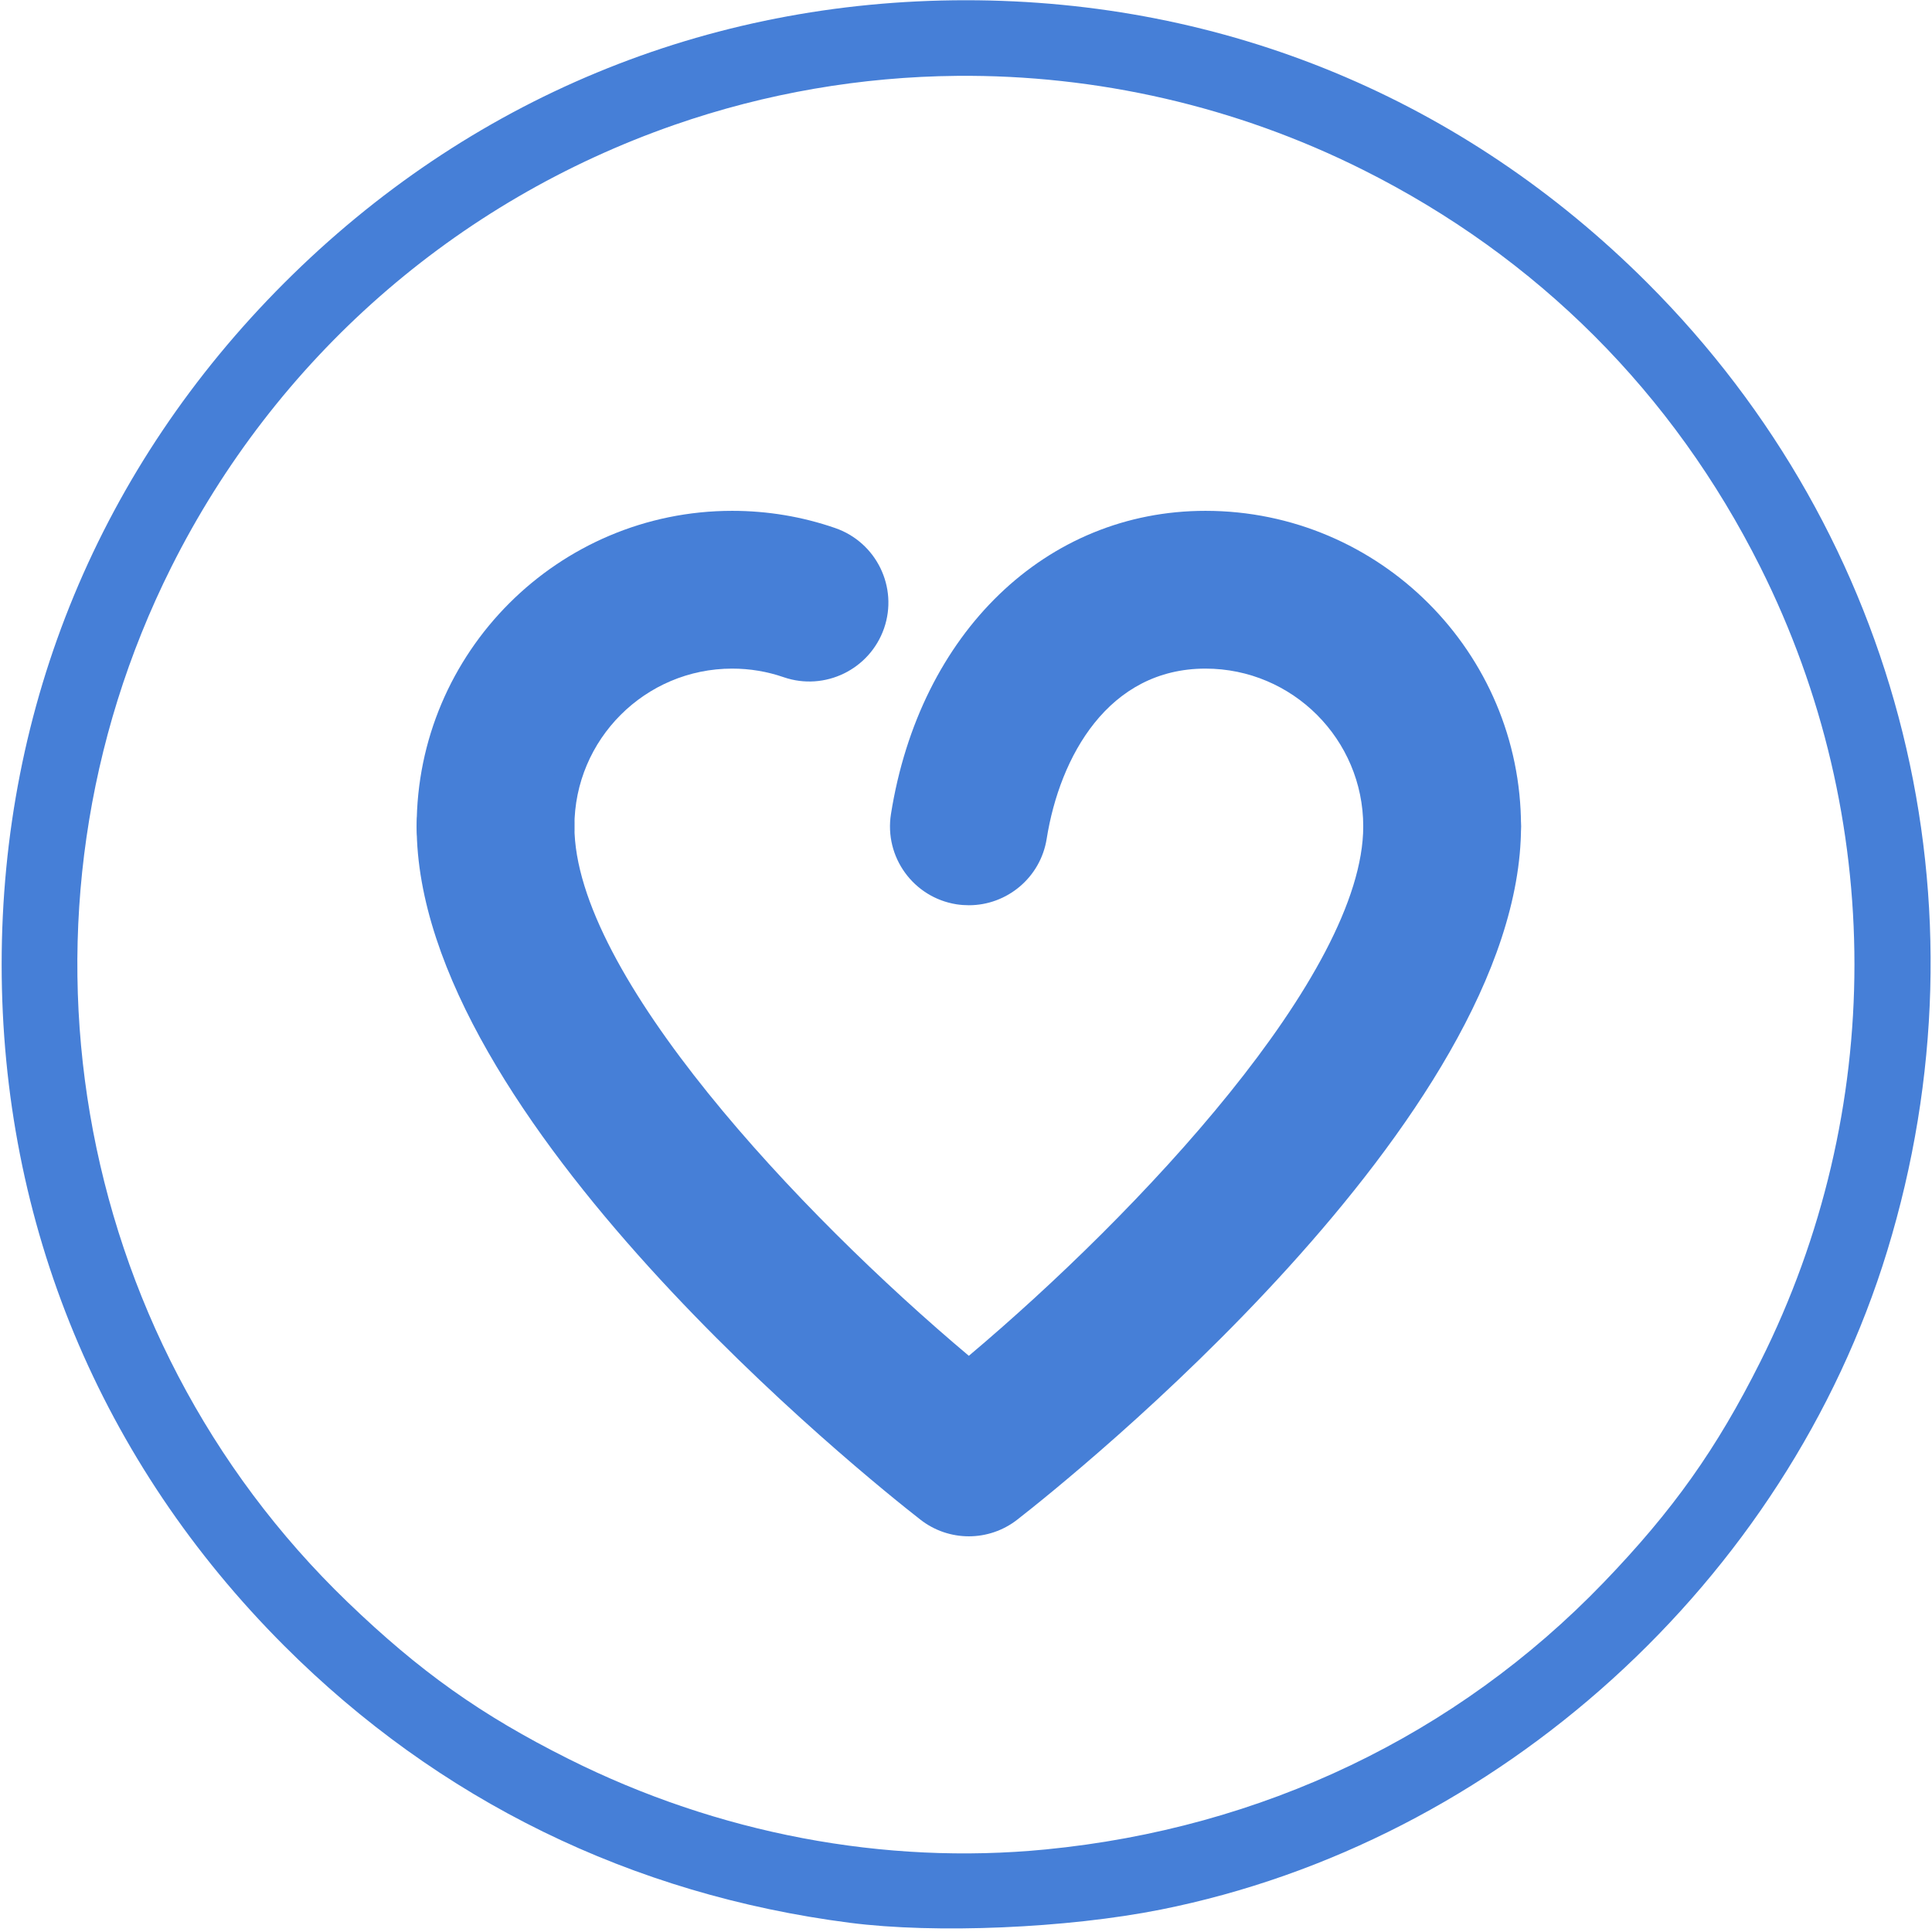 <?xml version="1.0" encoding="UTF-8"?>
<svg xmlns="http://www.w3.org/2000/svg" xmlns:xlink="http://www.w3.org/1999/xlink" width="256pt" height="256pt" viewBox="0 0 256 256" version="1.1">
<g id="surface1">
<path style=" stroke:none;fill-rule:nonzero;fill:rgb(27.451%,49.804%,84.314%);fill-opacity:1;" d="M 127.977 0.031 C 93.605 0.031 62.031 13.129 37.672 37.484 C 13.316 61.84 0.219 93.418 0.219 127.789 C 0.219 162.16 13.316 193.734 37.672 218.09 C 58.125 238.543 83.688 251.059 112.617 254.781 C 123.977 256.246 141.391 255.504 153.805 253.031 C 198.496 244.125 236.68 209.508 250.062 165.766 C 264.102 119.871 252.059 71.262 218.281 37.484 C 193.922 13.129 162.348 0.031 127.977 0.031 Z M 126.812 10.051 C 145.301 9.883 163.777 14.07 180.617 22.508 C 203.695 34.07 221.695 52.066 233.258 75.148 C 249.879 108.324 249.879 147.254 233.258 180.43 C 227.457 192.004 221.68 200.145 212.477 209.703 C 193.004 229.93 167.223 242.262 138.547 245.062 C 117.16 247.152 95.09 242.965 75.336 233.066 C 63.758 227.27 55.621 221.492 46.062 212.289 C 9.191 176.797 -0.305 121.059 22.695 75.148 C 36.523 47.551 60.273 26.672 89.363 16.547 C 101.508 12.32 114.164 10.168 126.812 10.051 Z M 126.812 10.051 "/>
<path style=" stroke:none;fill-rule:nonzero;fill:rgb(27.451%,49.804%,84.314%);fill-opacity:1;" d="M 65.66 119.949 C 59.883 119.949 55.211 115.27 55.211 109.5 C 55.211 86.441 73.961 67.688 97.02 67.688 C 101.691 67.688 106.289 68.453 110.668 69.969 C 116.125 71.859 119.031 77.809 117.141 83.262 C 115.238 88.719 109.281 91.605 103.844 89.734 C 101.66 88.98 99.371 88.594 97.02 88.594 C 85.488 88.594 76.113 97.969 76.113 109.5 C 76.113 115.27 71.441 119.949 65.66 119.949 Z M 65.66 119.949 "/>
<path style=" stroke:none;fill-rule:nonzero;fill:rgb(27.451%,49.804%,84.314%);fill-opacity:1;" d="M 128.387 119.949 C 127.844 119.949 127.289 119.91 126.734 119.824 C 121.039 118.914 117.148 113.562 118.059 107.855 C 121.875 83.828 138.617 67.688 159.734 67.688 C 182.789 67.688 201.543 86.441 201.543 109.5 C 201.543 115.27 196.871 119.949 191.09 119.949 C 185.309 119.949 180.637 115.27 180.637 109.5 C 180.637 97.969 171.262 88.594 159.734 88.594 C 146.867 88.594 140.426 100.238 138.691 111.141 C 137.875 116.281 133.434 119.949 128.387 119.949 Z M 128.387 119.949 "/>
<path style=" stroke:none;fill-rule:nonzero;fill:rgb(27.451%,49.804%,84.314%);fill-opacity:1;" d="M 128.375 203.57 C 126.109 203.57 123.828 202.828 121.949 201.352 C 115.113 196.023 55.211 148.152 55.211 109.5 C 55.211 103.727 59.883 99.047 65.66 99.047 C 71.441 99.047 76.113 103.727 76.113 109.5 C 76.113 129.098 105.914 160.758 128.375 179.652 C 150.836 160.734 180.637 129.055 180.637 109.5 C 180.637 103.727 185.309 99.047 191.09 99.047 C 196.871 99.047 201.543 103.727 201.543 109.5 C 201.543 148.152 141.641 196.023 134.805 201.352 C 132.922 202.828 130.645 203.57 128.375 203.57 Z M 128.375 203.57 "/>
</g>
</svg>
